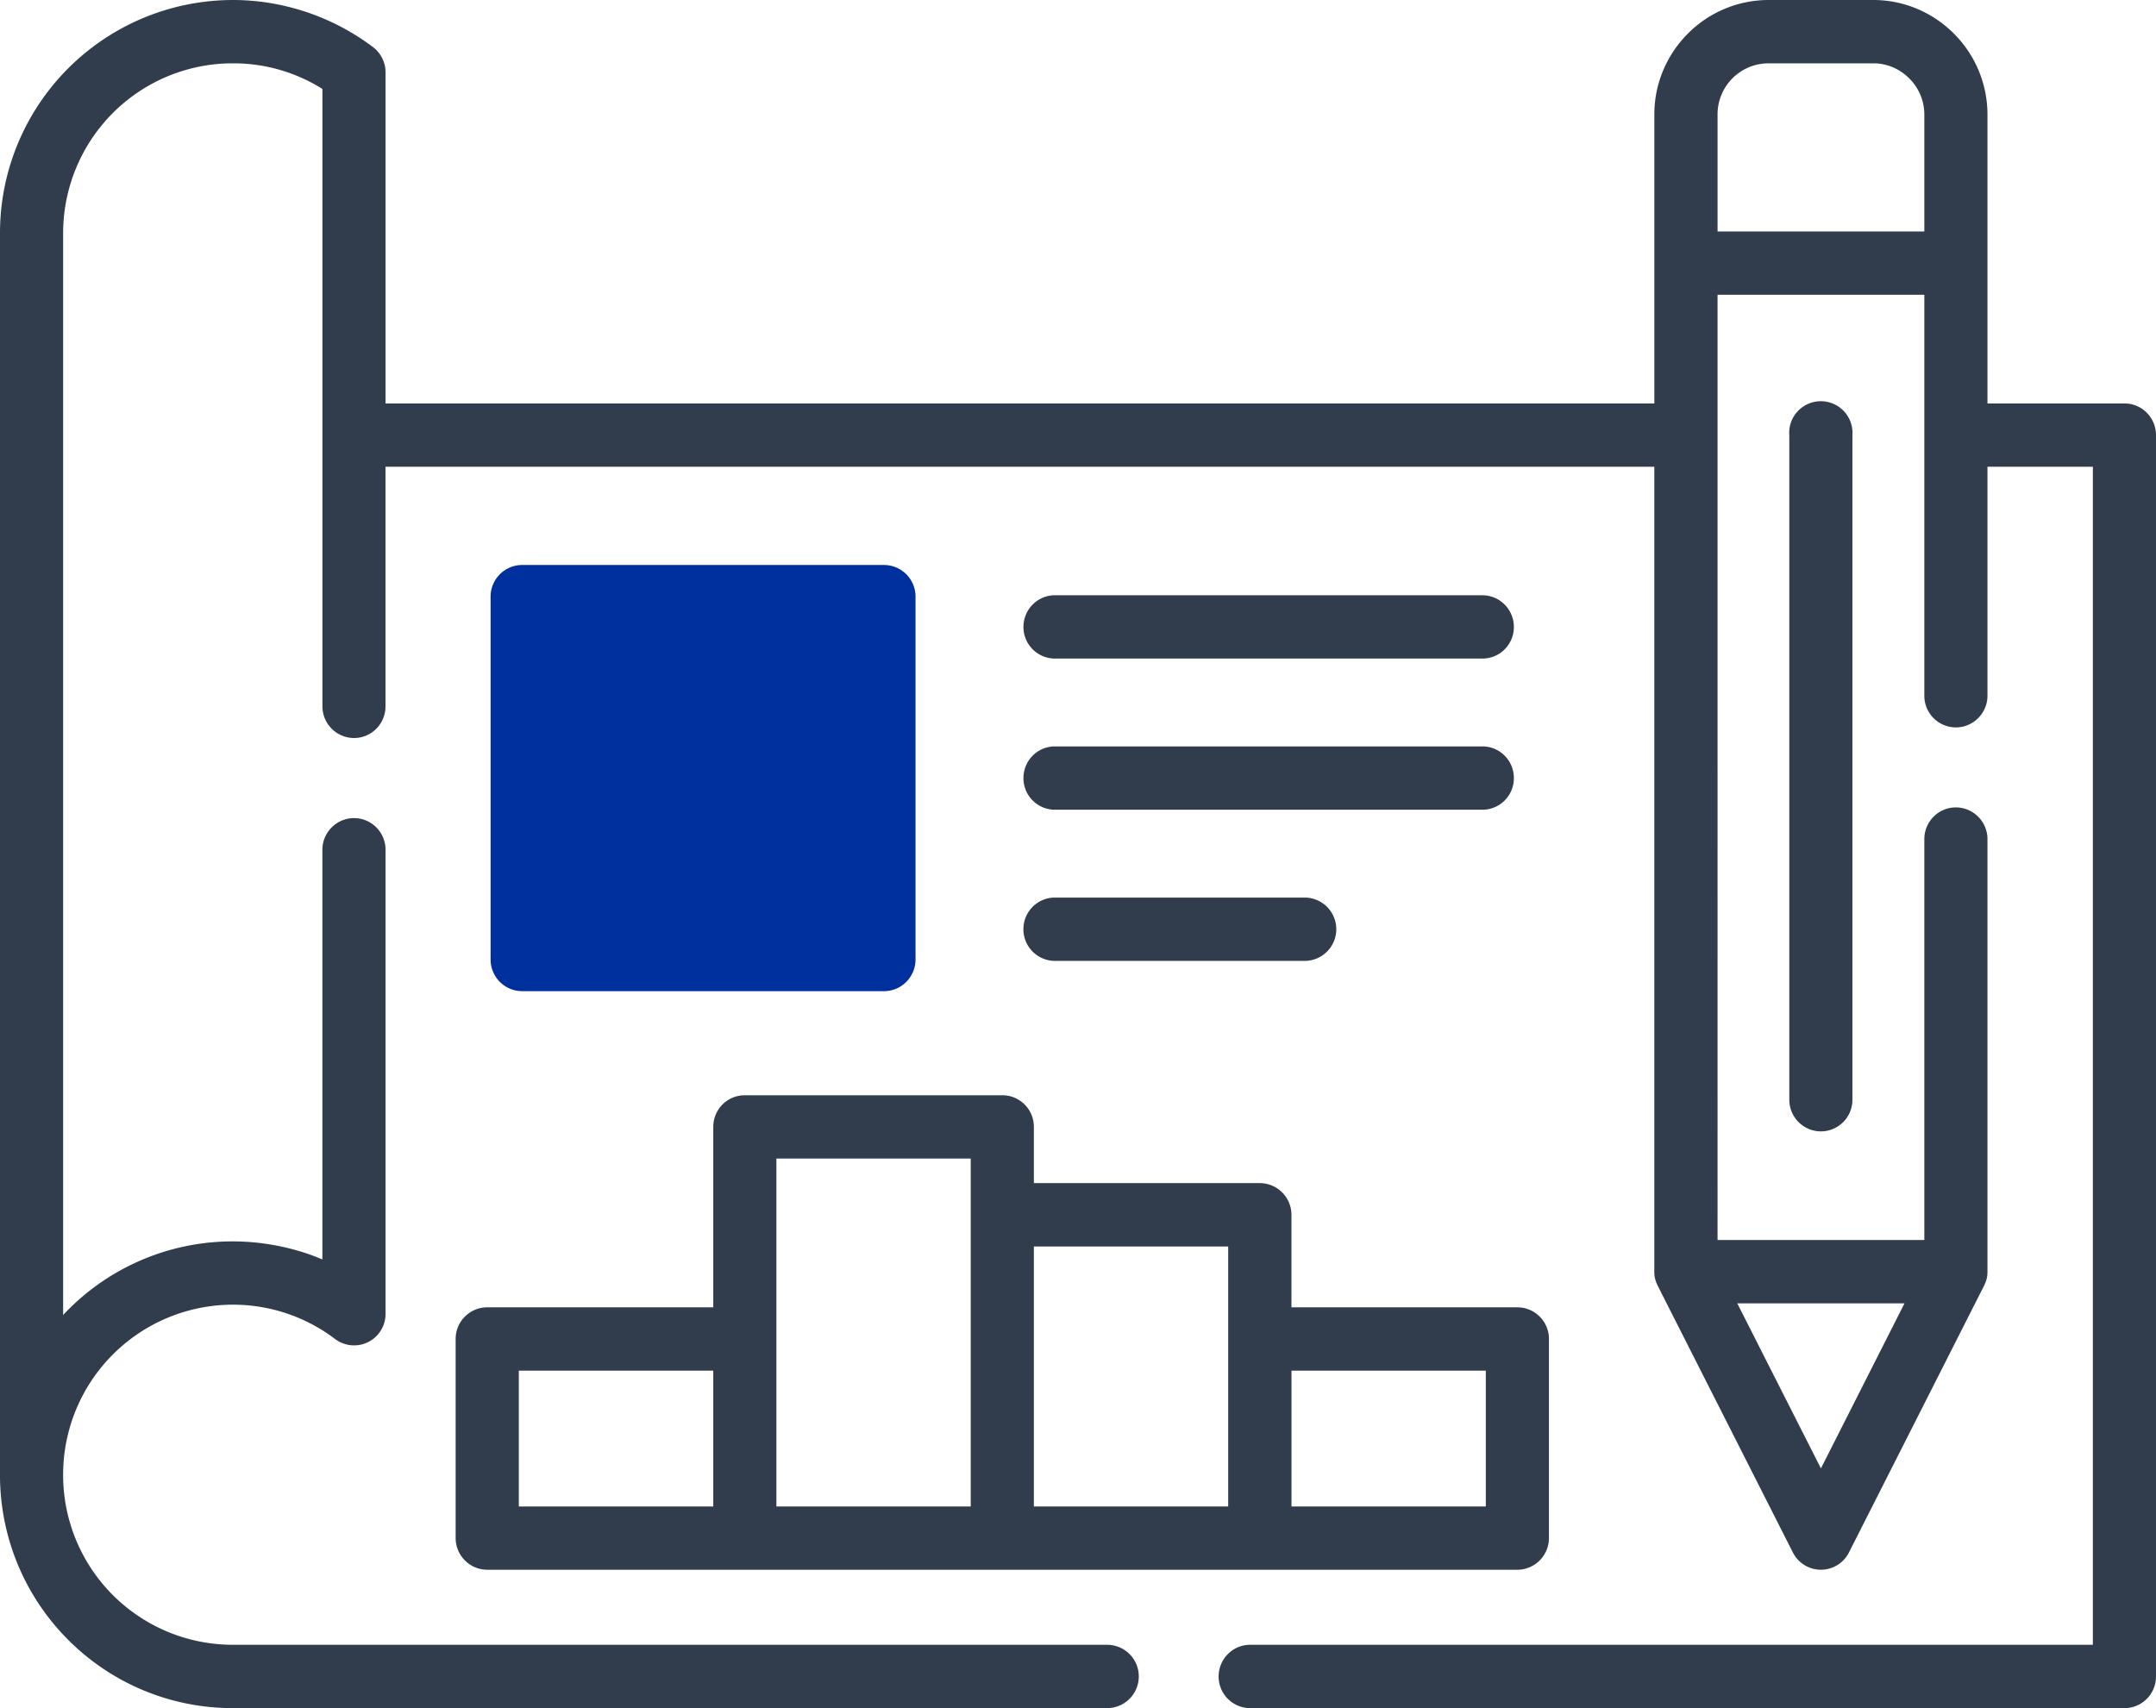 <svg width="53" height="42" fill="none" xmlns="http://www.w3.org/2000/svg"><path d="M21.732 13.892h-8.894a.778.778 0 00-.778.78v8.919c0 .43.346.78.778.78h8.894c.428 0 .774-.35.774-.78v-8.92a.777.777 0 00-.774-.779z" fill="#00309D"/><path d="M47.305 5.691V2.813c0-.344-.144-.659-.37-.885-.23-.23-.54-.371-.883-.371h-2.577a1.254 1.254 0 00-1.253 1.256v2.878h5.083zm-3.32 5.008a.778.778 0 111.552 0v16.34a.776.776 0 01-.773.78.778.778 0 01-.778-.78V10.7zM31.748 37.042h4.777v-3.34h-4.777v3.34zm5.551 1.556h-25.32a.78.78 0 01-.778-.78v-4.896c0-.43.35-.777.778-.777h5.555v-4.437c0-.43.346-.777.774-.777h6.333c.428 0 .774.347.774.777v1.383h5.555a.78.78 0 01.777.78v2.274h5.552c.429 0 .778.347.778.777v4.896a.78.78 0 01-.778.78zm-11.884-1.556h4.777V30.65h-4.777v6.392zm-6.329 0h4.777v-8.555h-4.777v8.555zm-6.332 0h4.78v-3.34h-4.78v3.34zM9.478 9.92h31.19V2.813c0-.774.316-1.477.824-1.986A2.795 2.795 0 0143.475 0h2.577c.771 0 1.473.318 1.98.827a2.81 2.81 0 01.825 1.986V9.92h3.368c.429 0 .775.35.775.78v30.523c0 .43-.346.777-.775.777H30.731a.775.775 0 01-.774-.777c0-.43.346-.78.774-.78h20.717V11.476h-2.591v5.63c0 .43-.35.78-.778.78a.777.777 0 01-.774-.78V7.247h-5.083V30.49h5.083v-9.857c0-.43.346-.78.774-.78a.78.78 0 01.778.78v10.634c0 .188-.05.283-.132.442l-3.269 6.456a.772.772 0 01-1.385.003l-3.28-6.474c-.077-.156-.124-.244-.124-.427V11.476H9.477v5.891c0 .43-.345.78-.774.78a.78.78 0 01-.777-.78V2.187a4.11 4.11 0 00-2.204-.63 4.16 4.16 0 00-2.95 1.224 4.183 4.183 0 00-1.22 2.957v26.596a5.698 5.698 0 014.17-1.81c.63 0 1.241.106 1.82.297.128.044.257.094.383.147V20.896c0-.43.35-.78.778-.78.429 0 .775.35.775.78v11.408a.774.774 0 01-1.244.618 4.15 4.15 0 00-2.512-.842 4.178 4.178 0 00-4.17 4.181 4.173 4.173 0 004.17 4.182h21.494a.778.778 0 010 1.557H5.722a5.699 5.699 0 01-4.047-1.68A5.726 5.726 0 010 36.262V5.738A5.73 5.73 0 015.722 0c1.223 0 2.427.4 3.41 1.13.208.141.346.38.346.65v8.14zm37.34 22.128h-4.111l2.056 4.058 2.054-4.058zM36.441 14.637c.428 0 .774.35.774.78 0 .43-.346.776-.774.776H25.934a.775.775 0 01-.775-.777c0-.43.346-.78.775-.78h10.508zm-4.37 7.433a.778.778 0 010 1.557h-6.138a.777.777 0 01-.775-.78c0-.43.347-.777.775-.777h6.138zm4.37-3.717c.428 0 .774.347.774.78 0 .43-.346.777-.774.777H25.934a.775.775 0 01-.775-.777c0-.433.346-.78.775-.78h10.508z" fill="#313D4D"/></svg>